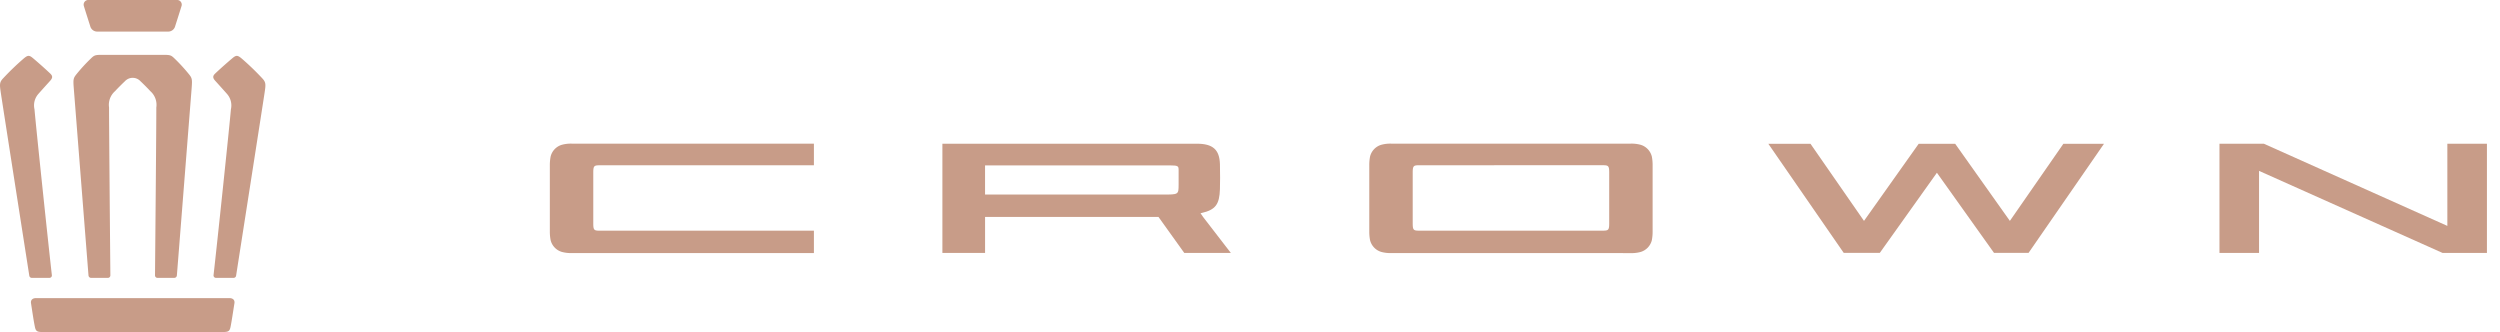 <svg id="Group_485" data-name="Group 485" xmlns="http://www.w3.org/2000/svg" xmlns:xlink="http://www.w3.org/1999/xlink" width="260.915" height="34.651" viewBox="0 0 260.915 34.651">
  <defs>
    <clipPath id="clip-path">
      <rect id="Rectangle_20" data-name="Rectangle 20" width="260.915" height="34.651" fill="#c89c88"/>
    </clipPath>
  </defs>
  <g id="Group_33" data-name="Group 33" clip-path="url(#clip-path)">
    <path id="Path_64" data-name="Path 64" d="M.086,9.69c-.126-.859-.16-1.09.241-1.516a27.356,27.356,0,0,1,2.1-2.026c.48-.415.621-.409,1.032-.063.485.41,1.171,1.009,1.785,1.592.269.255.262.457-.014.761C4.7,9.022,4.106,9.685,4.036,9.766l-.048.056A1.808,1.808,0,0,0,3.6,11.408c.16,1.873,1.46,14.222,1.813,17.306A.253.253,0,0,1,5.158,29H3.349a.268.268,0,0,1-.294-.244C3.035,28.629.225,10.643.086,9.69M24.1,11.408c-.16,1.873-1.46,14.222-1.813,17.306A.253.253,0,0,0,22.54,29h1.809a.268.268,0,0,0,.294-.244c.02-.126,2.831-18.112,2.97-19.065.127-.859.16-1.09-.241-1.516a27.407,27.407,0,0,0-2.1-2.026c-.48-.415-.621-.409-1.032-.063-.485.41-1.171,1.009-1.786,1.592-.269.255-.262.457.014.761.53.583,1.17,1.3,1.24,1.382a1.808,1.808,0,0,1,.391,1.586M18.424,0H9.274a.487.487,0,0,0-.512.657c.046.166.572,1.817.652,2.063a.752.752,0,0,0,.793.575h7.285a.752.752,0,0,0,.793-.575c.08-.247.606-1.9.652-2.063A.487.487,0,0,0,18.424,0m1.253,7.693a17.945,17.945,0,0,0-1.454-1.58c-.348-.338-.445-.388-1.122-.388H10.6c-.676,0-.774.05-1.122.388a17.949,17.949,0,0,0-1.455,1.58c-.371.455-.4.551-.322,1.533.015.193,1.522,19.365,1.536,19.527a.276.276,0,0,0,.3.247h1.69a.262.262,0,0,0,.292-.255c-.034-3.813-.146-16.321-.137-17.526A1.9,1.9,0,0,1,12.023,9.5c.182-.211.814-.836,1.01-1.018a1.106,1.106,0,0,1,1.632,0c.2.182.828.807,1.01,1.018a1.9,1.9,0,0,1,.639,1.719c.008,1.206-.1,13.713-.137,17.526a.262.262,0,0,0,.292.255h1.69a.276.276,0,0,0,.3-.247C18.477,28.591,19.984,9.419,20,9.225c.077-.982.049-1.078-.322-1.533m4.257,23.42H3.765c-.362,0-.582.192-.528.54.171,1.089.259,1.741.4,2.436.09.459.219.563.777.563H23.29c.557,0,.686-.1.777-.563.136-.7.225-1.347.4-2.436.054-.348-.166-.539-.528-.54" transform="translate(0)" fill="#c89c88"/>
    <g id="Group_419" data-name="Group 419" transform="translate(57.385 14.989)">
      <path id="Path_65" data-name="Path 65" d="M1013.856,78.513,994.7,69.947v8.566H990.57v-11.4H995.2l19.153,8.577,0-8.577h4.131v11.4Z" transform="translate(-816.318 -67.103)" fill="#c89c88"/>
      <path id="Path_66" data-name="Path 66" d="M419.5,78.515l-2.691-3.756h-18.1v3.756h-4.454v-11.4h26.566c1.661,0,2.356.619,2.4,2.136.025.886.019,2,0,2.607-.049,1.595-.471,2.151-1.884,2.48l-.142.032.275.4c.542.709,1.492,1.939,2.3,2.983l.591.763Zm-2.217-6.094c1.619,0,1.619,0,1.625-1.021,0-.265,0-.445,0-.694v-.1c0-.212,0-.436,0-.688,0-.449,0-.542-.9-.542H398.707v3.044Z" transform="translate(-353.286 -67.105)" fill="#c89c88"/>
      <path id="Path_67" data-name="Path 67" d="M803.485,78.53l-5.96-8.363-5.959,8.363H787.8l-7.868-11.384h4.4l5.583,8.046,5.707-8.046h3.811l5.707,8.046,5.583-8.046h4.238L807.091,78.53Z" transform="translate(-652.763 -67.127)" fill="#c89c88"/>
      <path id="Path_68" data-name="Path 68" d="M213.293,78.482a3.523,3.523,0,0,1-1.084-.122,1.7,1.7,0,0,1-1.16-1.225,4.61,4.61,0,0,1-.081-.888V69.3a4.618,4.618,0,0,1,.081-.888,1.7,1.7,0,0,1,1.16-1.225,3.527,3.527,0,0,1,1.084-.122h25.235v2.257h-22.3c-.645,0-.727.044-.727.785v5.257c0,.741.082.785.727.785h22.3v2.336Z" transform="translate(-210.968 -67.061)" fill="#c89c88"/>
      <path id="Path_69" data-name="Path 69" d="M595.913,78.482a3.531,3.531,0,0,1-1.085-.122,1.705,1.705,0,0,1-1.159-1.225,4.607,4.607,0,0,1-.081-.888V69.3a4.618,4.618,0,0,1,.081-.889,1.7,1.7,0,0,1,1.16-1.224,3.528,3.528,0,0,1,1.084-.122h24.92a3.535,3.535,0,0,1,1.085.122,1.706,1.706,0,0,1,1.16,1.224,4.625,4.625,0,0,1,.081.889v6.952a4.612,4.612,0,0,1-.081.888,1.706,1.706,0,0,1-1.16,1.225,3.529,3.529,0,0,1-1.084.122Zm2.935-9.164c-.645,0-.727.044-.727.785v5.257c0,.741.082.785.727.785H617.9c.646,0,.728-.044.728-.785V70.1c0-.741-.082-.785-.728-.785Z" transform="translate(-508.067 -67.061)" fill="#c89c88"/>
    </g>
  </g>
</svg>
